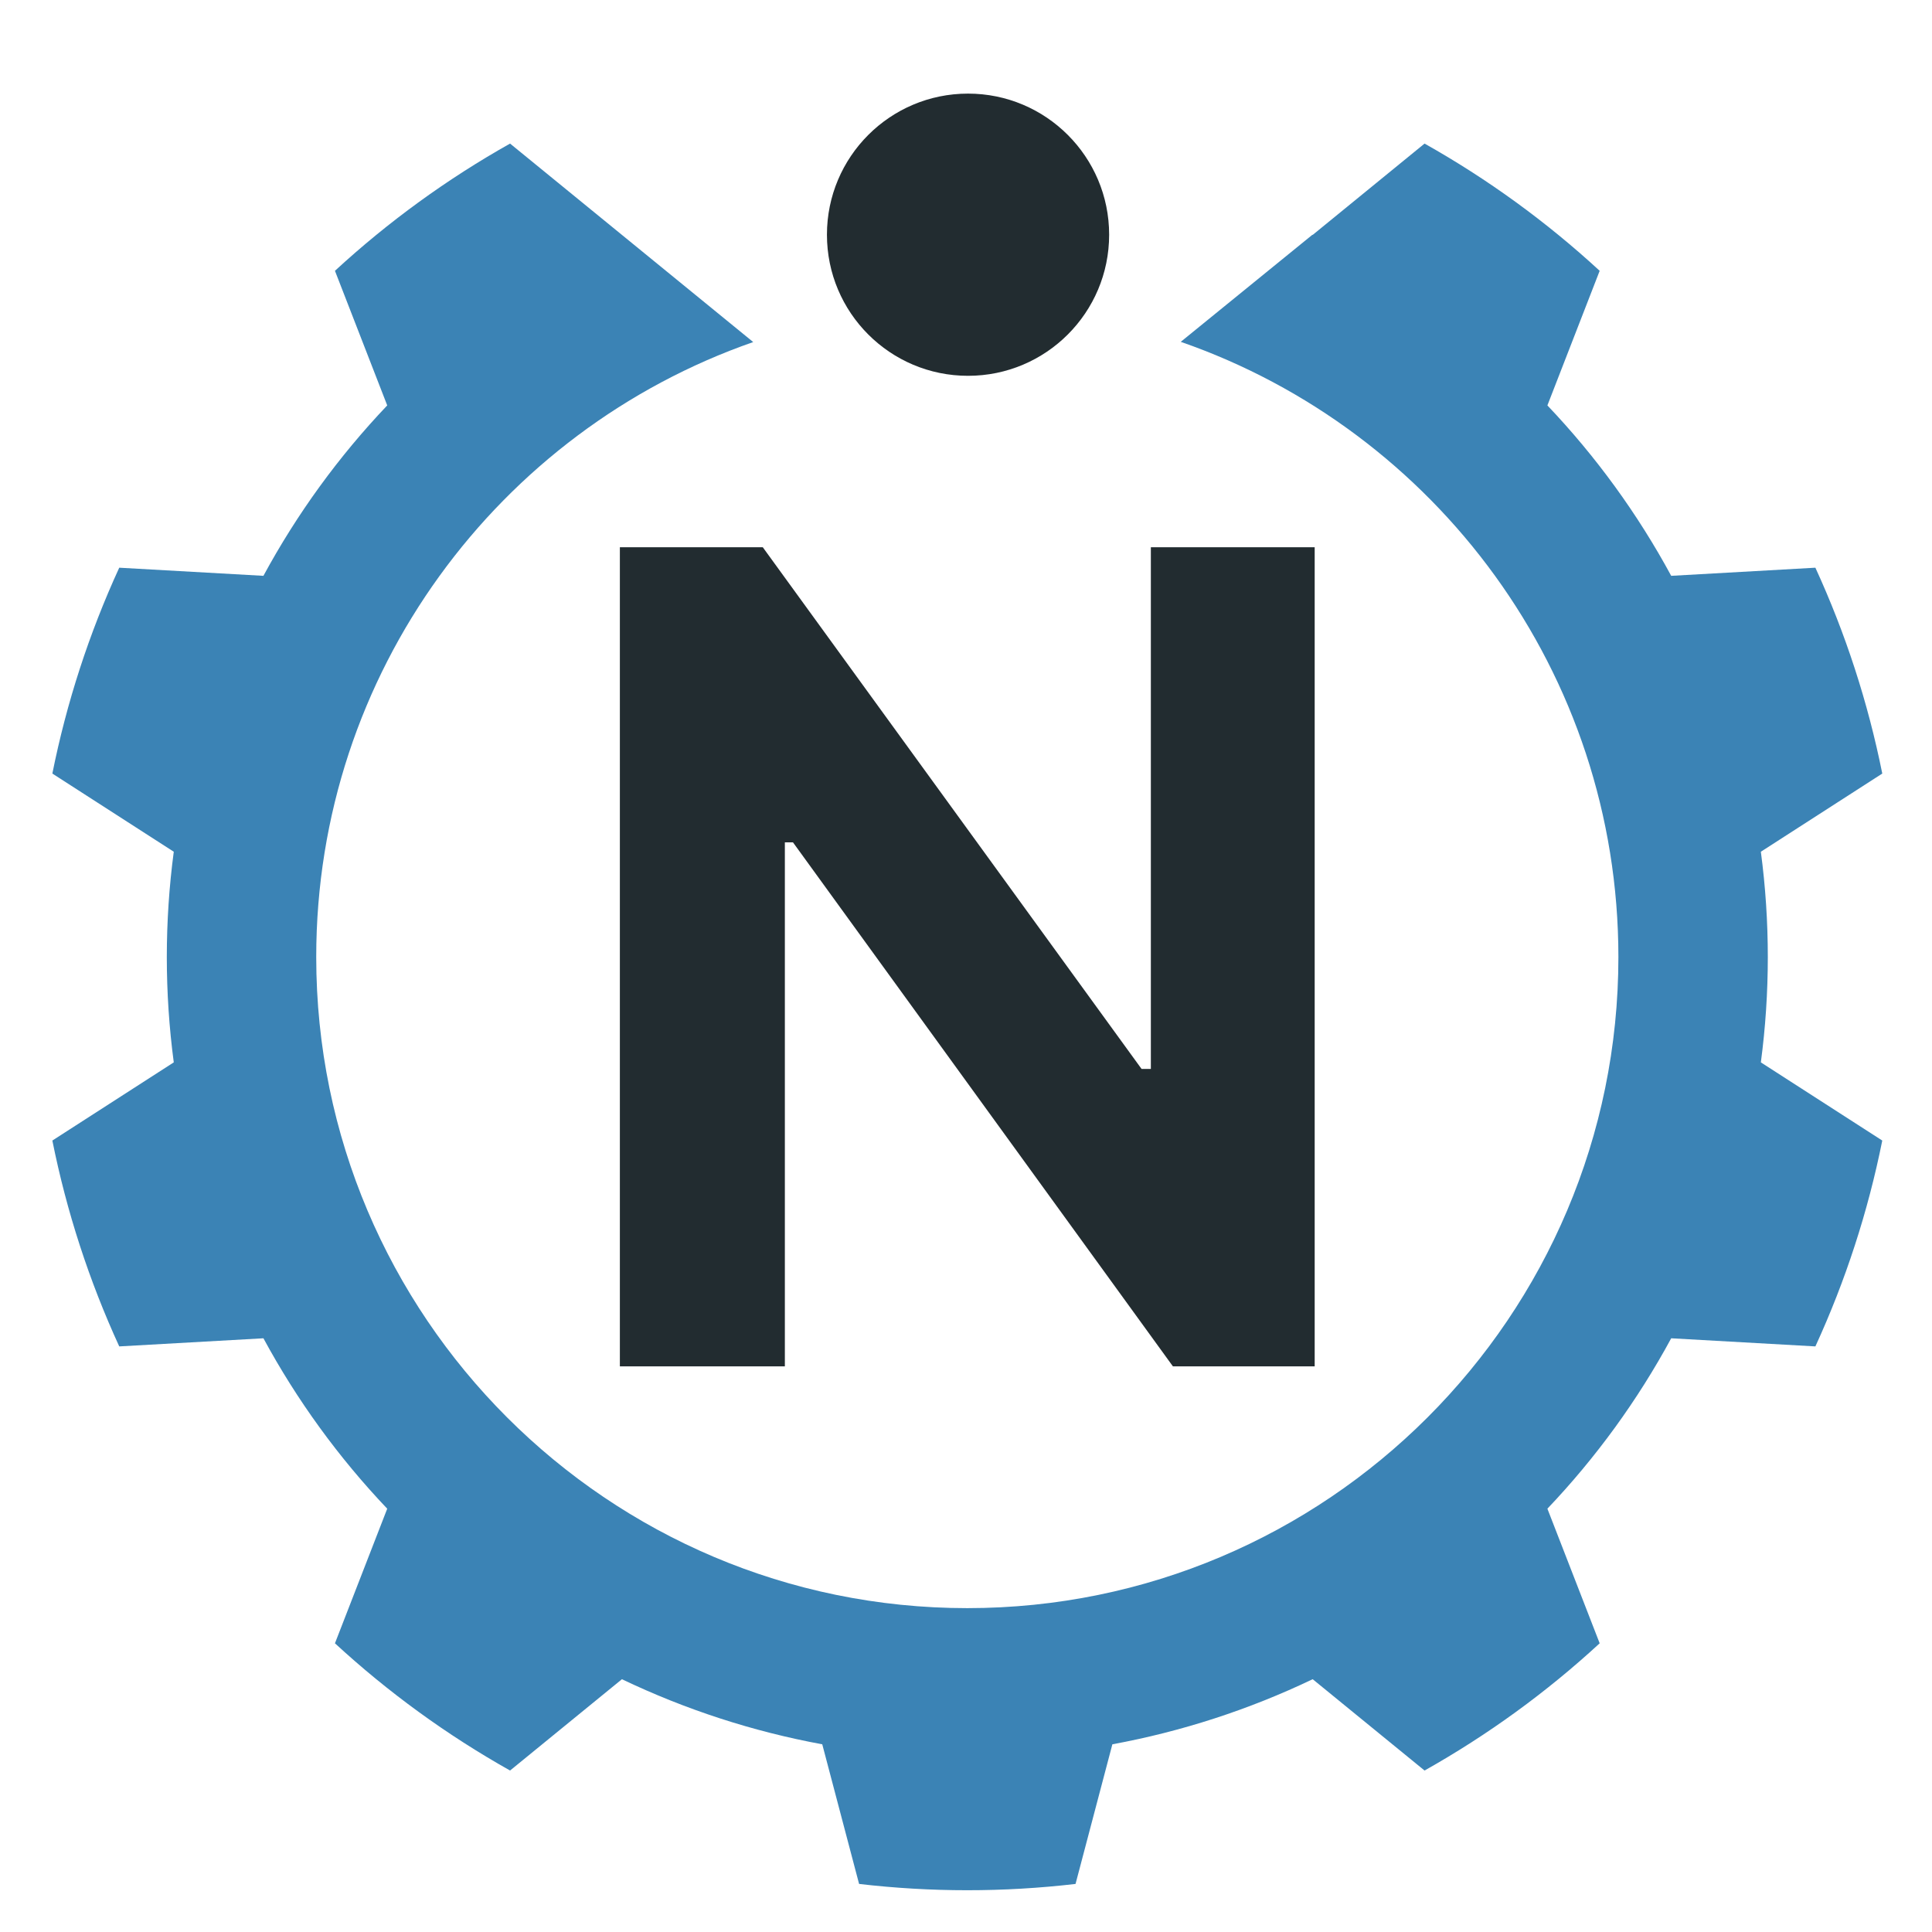 <?xml version="1.0" encoding="UTF-8" standalone="no"?>
<!DOCTYPE svg PUBLIC "-//W3C//DTD SVG 1.1//EN" "http://www.w3.org/Graphics/SVG/1.1/DTD/svg11.dtd">
<svg width="100%" height="100%" viewBox="0 0 4157 4157" version="1.1" xmlns="http://www.w3.org/2000/svg" xmlns:xlink="http://www.w3.org/1999/xlink" xml:space="preserve" xmlns:serif="http://www.serif.com/" style="fill-rule:evenodd;clip-rule:evenodd;stroke-linejoin:round;stroke-miterlimit:2;">
    <path d="M2823.85,505.125L2824.47,505.415L3065.16,308.933C3200.95,385.259 3327.4,477.128 3441.95,582.686L3329.47,872.321C3434.03,982.273 3523.6,1105.56 3595.86,1238.98L3906.08,1221.5C3971.07,1363.07 4019.37,1511.71 4050,1664.44L3788.75,1832.64C3808.72,1983.06 3808.72,2135.45 3788.75,2285.86L4050,2454.06C4019.37,2606.79 3971.07,2755.44 3906.08,2897L3595.86,2879.53C3523.6,3012.95 3434.03,3136.23 3329.47,3246.18L3441.95,3535.82C3327.4,3641.38 3200.95,3733.24 3065.16,3809.57L2824.47,3613.09C2687.58,3678.55 2542.65,3725.64 2393.43,3753.14L2314.19,4053.58C2159.47,4071.64 2003.18,4071.64 1848.46,4053.58L1769.22,3753.14C1620,3725.64 1475.07,3678.55 1338.18,3613.09L1097.48,3809.57C961.694,3733.24 835.248,3641.38 720.696,3535.82L833.181,3246.18C728.621,3136.23 639.049,3012.95 566.789,2879.53L256.569,2897C191.576,2755.44 143.278,2606.79 112.649,2454.06L373.895,2285.86C353.932,2135.45 353.932,1983.06 373.895,1832.64L112.649,1664.44C143.278,1511.71 191.576,1363.07 256.569,1221.5L566.789,1238.98C639.049,1105.56 728.621,982.273 833.181,872.321L720.696,582.686C835.248,477.128 961.694,385.259 1097.48,308.933C1097.48,308.933 1620.66,735.997 1620.66,735.997C1073.47,926.694 680.419,1447.43 680.419,2059.25C680.419,2832.43 1308.14,3460.16 2081.32,3460.16C2854.51,3460.16 3482.23,2832.43 3482.23,2059.25C3482.23,1446.89 3088.48,925.773 2540.57,735.507L2823.85,505.125Z" style="fill:rgb(59,131,181);"/>
    <g transform="matrix(0.485,0,0,0.485,-225.628,-1161.93)">
        <circle cx="4759.84" cy="3437.01" r="625.984" style="fill:rgb(34,44,48);"/>
    </g>
    <g transform="matrix(1,0,0,1,-871.084,-3135.38)">
        <g transform="matrix(2500,0,0,2500,1992.33,6075.37)">
            <path d="M0.085,-0L0.227,-0L0.227,-0.451L0.234,-0.451L0.561,-0L0.683,-0L0.683,-0.705L0.542,-0.705L0.542,-0.256L0.534,-0.256L0.208,-0.705L0.085,-0.705L0.085,-0Z" style="fill:rgb(34,44,48);fill-rule:nonzero;"/>
        </g>
    </g>
</svg>
